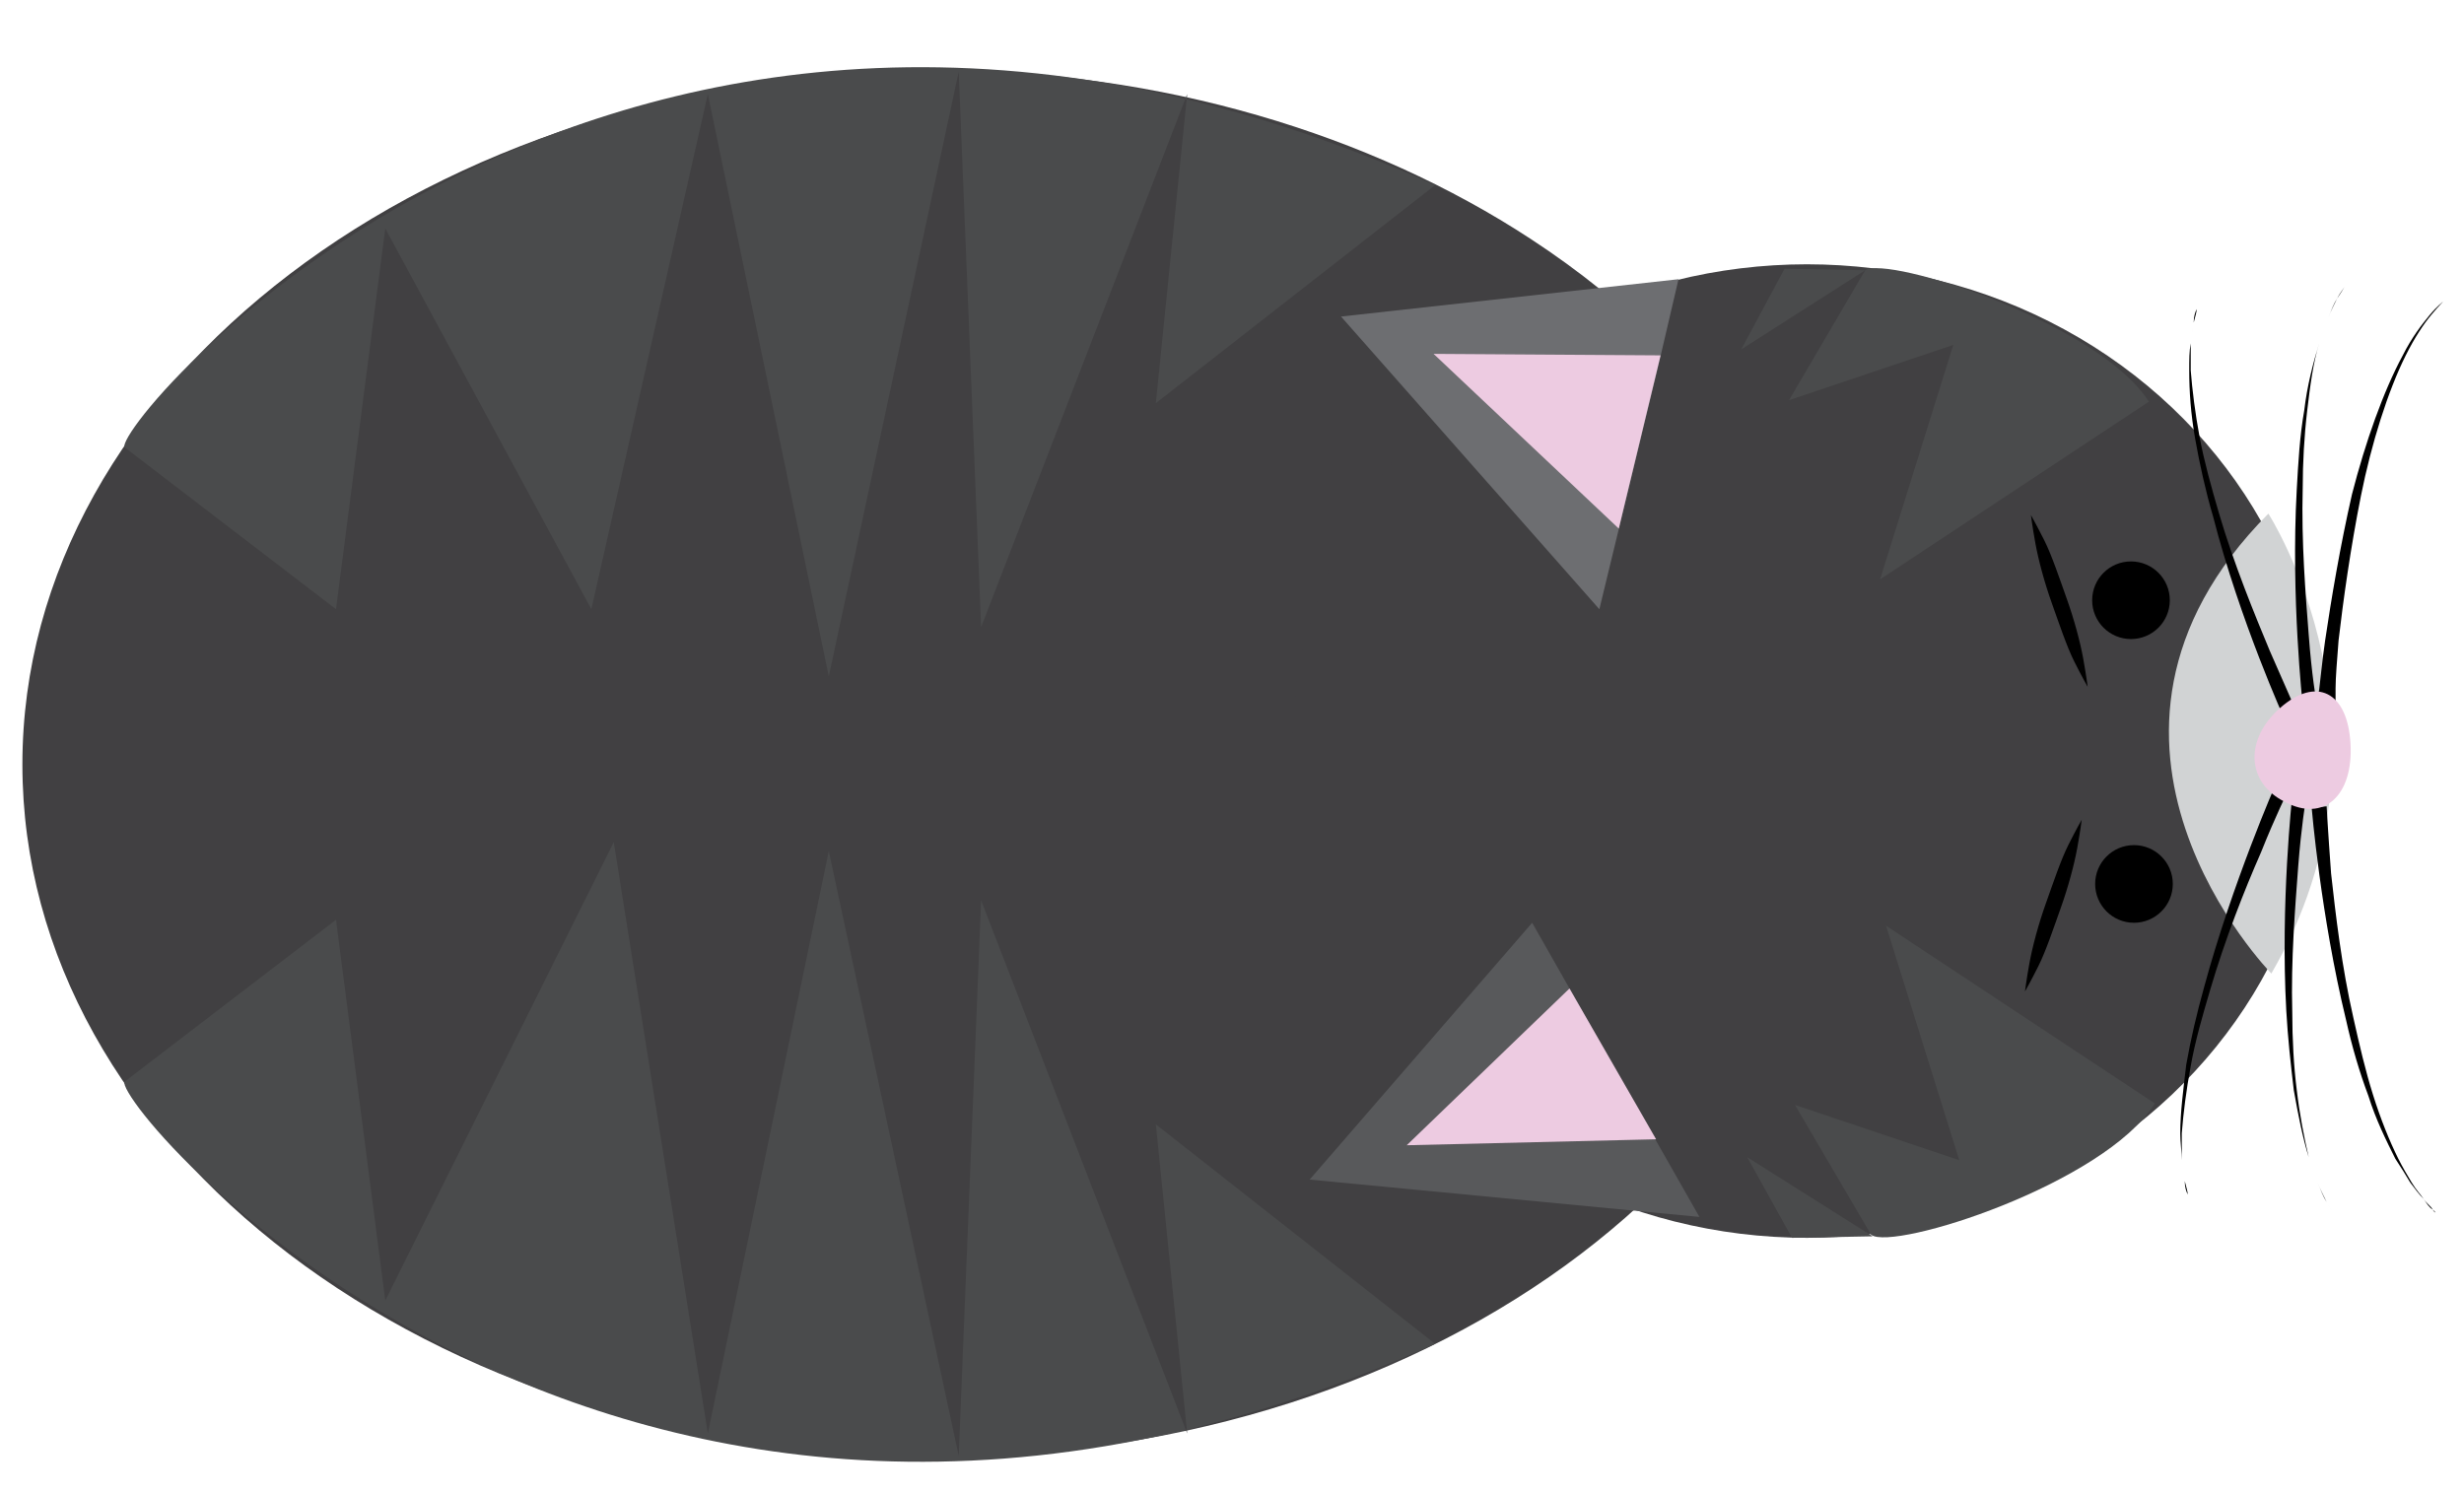 <?xml version="1.0" encoding="utf-8"?>
<!-- Generator: Adobe Illustrator 17.1.0, SVG Export Plug-In . SVG Version: 6.00 Build 0)  -->
<!DOCTYPE svg PUBLIC "-//W3C//DTD SVG 1.1//EN" "http://www.w3.org/Graphics/SVG/1.1/DTD/svg11.dtd">
<svg version="1.1" id="Layer_1" xmlns="http://www.w3.org/2000/svg" xmlns:xlink="http://www.w3.org/1999/xlink" x="0px" y="0px"
	 viewBox="0 0 165 100" enable-background="new 0 0 165 100" xml:space="preserve">
<g>
	<path fill="#414042" d="M62.6,97.6c-33.8,0-61.1-20.8-61.1-46.4S28.9,4.7,62.6,4.7C77.8,4.7,91.8,9,102.5,16
		c13,8.5,21.3,21.1,21.3,35.2C123.7,76.8,96.4,97.6,62.6,97.6z"/>
	<g>
		<path fill="#A7A9AC" d="M118.7,56.4c3.4-2.8,3.6-7.5,0.5-10.4c-3.2-2.9-6-0.5-6.2,5.2S115.3,59.2,118.7,56.4z"/>
	</g>
	<ellipse fill="#414042" cx="121" cy="50.3" rx="34.5" ry="32.6"/>
	<polygon fill="#6D6E71" points="112.4,18.7 89.8,21.2 107.1,40.8 111,24.7 	"/>
	<polygon fill="#58595B" points="102.6,61.8 87.7,79 113.8,81.5 	"/>
	<circle cx="142.7" cy="40.2" r="2.6"/>
	<circle cx="142.9" cy="59.2" r="2.6"/>
	<path fill="#D1D3D4" d="M151.9,34.4c0,0,9.5,14.7,0.2,30.8C152.1,65.2,136.8,49.6,151.9,34.4z"/>
	<g>
		<path d="M153.2,53c0,0-0.8,1.6-1.8,4.1c-1.1,2.5-2.4,5.8-3.4,9.2c-0.5,1.7-1,3.4-1.3,5.1c-0.3,1.6-0.5,3.2-0.6,4.5
			c0,0.7,0,1.3,0,1.8c0,0.5,0.1,1,0.2,1.4c0.1,0.4,0.2,0.7,0.2,0.9c0.1,0.2,0.1,0.3,0.1,0.3s0-0.1-0.1-0.3c-0.1-0.2-0.2-0.5-0.2-0.9
			c-0.1-0.4-0.2-0.9-0.2-1.4c0-0.5-0.1-1.2-0.1-1.8c0-1.4,0.2-2.9,0.4-4.6c0.3-1.7,0.7-3.4,1.2-5.2c1.9-7,4.8-13.6,4.8-13.6
			L153.2,53z"/>
	</g>
	<g>
		<path d="M154.4,53.6c0,0-0.3,1.8-0.5,4.4c-0.2,2.7-0.5,6.3-0.4,9.8c0,1.8,0.1,3.6,0.3,5.2c0.2,1.7,0.5,3.2,0.8,4.5
			c0.2,0.6,0.4,1.2,0.6,1.7c0.2,0.5,0.4,0.9,0.6,1.3c0.2,0.4,0.4,0.6,0.5,0.8c0.1,0.2,0.2,0.3,0.2,0.3s-0.1-0.1-0.2-0.3
			c-0.1-0.2-0.3-0.4-0.5-0.8c-0.2-0.3-0.4-0.8-0.6-1.3c-0.2-0.5-0.4-1.1-0.6-1.7c-0.4-1.3-0.7-2.8-1-4.5c-0.2-1.7-0.4-3.5-0.5-5.3
			c-0.4-7.2,0.4-14.4,0.4-14.4L154.4,53.6z"/>
	</g>
	<g>
		<path d="M155.8,54c0,0,0.1,1.8,0.3,4.5c0.3,2.7,0.7,6.2,1.5,9.7c0.4,1.8,0.8,3.5,1.3,5.1c0.5,1.6,1.1,3.1,1.7,4.3
			c0.3,0.6,0.6,1.1,0.9,1.6c0.3,0.5,0.6,0.8,0.8,1.1c0.2,0.3,0.5,0.5,0.6,0.7c0.1,0.2,0.2,0.2,0.2,0.2s-0.1-0.1-0.2-0.2
			c-0.2-0.1-0.4-0.4-0.6-0.7c-0.3-0.3-0.6-0.7-0.9-1.1c-0.3-0.5-0.6-1-1-1.6c-0.6-1.2-1.3-2.6-1.8-4.2c-0.6-1.6-1.1-3.3-1.5-5.1
			c-1.7-7-2.3-14.2-2.3-14.2L155.8,54z"/>
	</g>
	<g>
		<path d="M136,34.5c0,0,0.4,0.7,0.9,1.7c0.5,1,1,2.5,1.5,3.9c0.5,1.4,0.9,2.9,1.1,4c0.2,1.1,0.3,1.9,0.3,1.9s-0.4-0.7-0.9-1.7
			c-0.5-1-1-2.5-1.5-3.9c-0.5-1.4-0.9-2.9-1.1-4C136.1,35.3,136,34.5,136,34.5z"/>
	</g>
	<g>
		<path d="M135.6,66.4c0,0,0.1-0.8,0.3-1.9c0.2-1.1,0.6-2.6,1.1-4c0.5-1.4,1-2.9,1.5-3.9c0.5-1,0.9-1.7,0.9-1.7s-0.1,0.8-0.3,1.9
			c-0.2,1.1-0.6,2.6-1.1,4c-0.5,1.4-1,2.9-1.5,3.9C136,65.7,135.6,66.4,135.6,66.4z"/>
	</g>
	<g>
		<path d="M153,48.2c0,0-3-6.6-4.8-13.6c-0.5-1.7-0.9-3.5-1.2-5.2c-0.3-1.7-0.4-3.2-0.4-4.6c0-0.7,0-1.3,0.1-1.8
			c0.1-0.5,0.1-1,0.2-1.4c0.1-0.4,0.2-0.7,0.2-0.9c0.1-0.2,0.1-0.3,0.1-0.3s0,0.1-0.1,0.3c-0.1,0.2-0.2,0.5-0.2,0.9
			c-0.1,0.4-0.1,0.9-0.2,1.4c0,0.5,0,1.2,0,1.8c0.1,1.3,0.3,2.9,0.6,4.5c0.3,1.6,0.8,3.4,1.3,5.1c1,3.4,2.4,6.8,3.4,9.2
			c1.1,2.5,1.8,4.1,1.8,4.1L153,48.2z"/>
	</g>
	<g>
		<path d="M154.2,47.2c0,0-0.8-7.2-0.4-14.4c0.1-1.8,0.2-3.6,0.5-5.3c0.2-1.7,0.6-3.2,1-4.5c0.2-0.6,0.4-1.2,0.6-1.7
			c0.2-0.5,0.4-0.9,0.6-1.3c0.2-0.3,0.4-0.6,0.5-0.8c0.1-0.2,0.2-0.3,0.2-0.3s-0.1,0.1-0.2,0.3c-0.1,0.2-0.3,0.4-0.5,0.8
			c-0.2,0.3-0.4,0.8-0.6,1.3c-0.2,0.5-0.4,1.1-0.6,1.7c-0.4,1.3-0.6,2.8-0.8,4.5c-0.2,1.7-0.3,3.5-0.3,5.2c-0.1,3.6,0.2,7.2,0.4,9.8
			c0.2,2.7,0.5,4.4,0.5,4.4L154.2,47.2z"/>
	</g>
	<g>
		<path d="M155.7,47.9L155.7,47.9C155.7,47.9,155.7,47.9,155.7,47.9c-0.1,0-0.1,0-0.2,0c-0.1,0-0.2-0.2-0.3-0.3c0-0.1,0-0.1,0-0.1
			l0,0c0,0,0,0,0-0.1c0-0.1,0-0.2,0-0.3c0-0.2,0-0.5,0.1-0.9c0.1-0.8,0.2-1.9,0.4-3.3c0.4-2.7,1-6.3,1.8-9.8
			c0.9-3.5,2.1-6.9,3.4-9.3c0.6-1.2,1.3-2.1,1.8-2.7c0.5-0.6,0.9-0.9,0.9-0.9s-0.3,0.3-0.8,0.9c-0.5,0.6-1.1,1.5-1.7,2.7
			c-1.2,2.4-2.3,5.9-3,9.4c-0.7,3.5-1.2,7.1-1.5,9.7c-0.1,1.3-0.2,2.5-0.2,3.2c0,0.4,0,0.7,0,0.9c0,0.1,0,0.2,0,0.2l0,0l0,0
			c0,0,0-0.1,0-0.1c0-0.1-0.2-0.2-0.3-0.2c-0.1,0-0.2,0-0.2,0c0,0,0,0,0,0l0,0L155.7,47.9z"/>
	</g>
	<g>
		<path fill="#EDCBE1" d="M157.4,49.8c-0.2-3.5-2.3-4.5-4.7-2.4c-2.4,2.1-2.3,5,0.3,6.3C155.6,55.1,157.6,53.3,157.4,49.8z"/>
	</g>
	<path fill="#6D6E71" d="M94.8,22.8L108.3,35L94.8,22.8z"/>
	<polygon fill="#EDCBE1" points="111.2,23.8 96,23.7 108.4,35.4 	"/>
	<polygon fill="#EDCBE1" points="105.1,66.2 94.2,76.7 110.9,76.3 	"/>
	<path fill="#4A4B4C" d="M96.1,12.4L77.4,27l2.1-20.7L65.7,42L64.2,4.8l-8.7,40.5l-8.1-39l-7.8,34.5L25.8,15.3l-3.3,25.5L8.4,30
		C6.5,29.7,40.6-12.6,96.1,12.4z"/>
	<path fill="#4A4B4C" d="M96.1,90L77.4,75.3l2.1,20.7L65.7,60.3l-1.5,37.2L55.5,57l-8.1,39l-6.3-39.6L25.8,87.1l-3.3-25.5L8.4,72.4
		C6.5,72.7,40.6,115,96.1,90z"/>
	<path fill="#4A4B4C" d="M143.9,26.9l-18,11.9l4.9-15.7l-11,3.7l5.1-8.7C126.4,17.1,140.5,21.6,143.9,26.9z"/>
	<path fill="#4A4B4C" d="M144.3,73.9l-18-11.9l4.9,15.7l-11-3.7l5.1,8.7C126.8,83.8,140.9,79.3,144.3,73.9z"/>
	<polygon fill="#4A4B4C" points="119.5,18 116.6,23.4 124.9,18.1 	"/>
	<path fill="#4A4B4C" d="M120.9,0"/>
	<polygon fill="#4A4B4C" points="120,82.9 117,77.5 125.4,82.8 	"/>
</g>
</svg>
